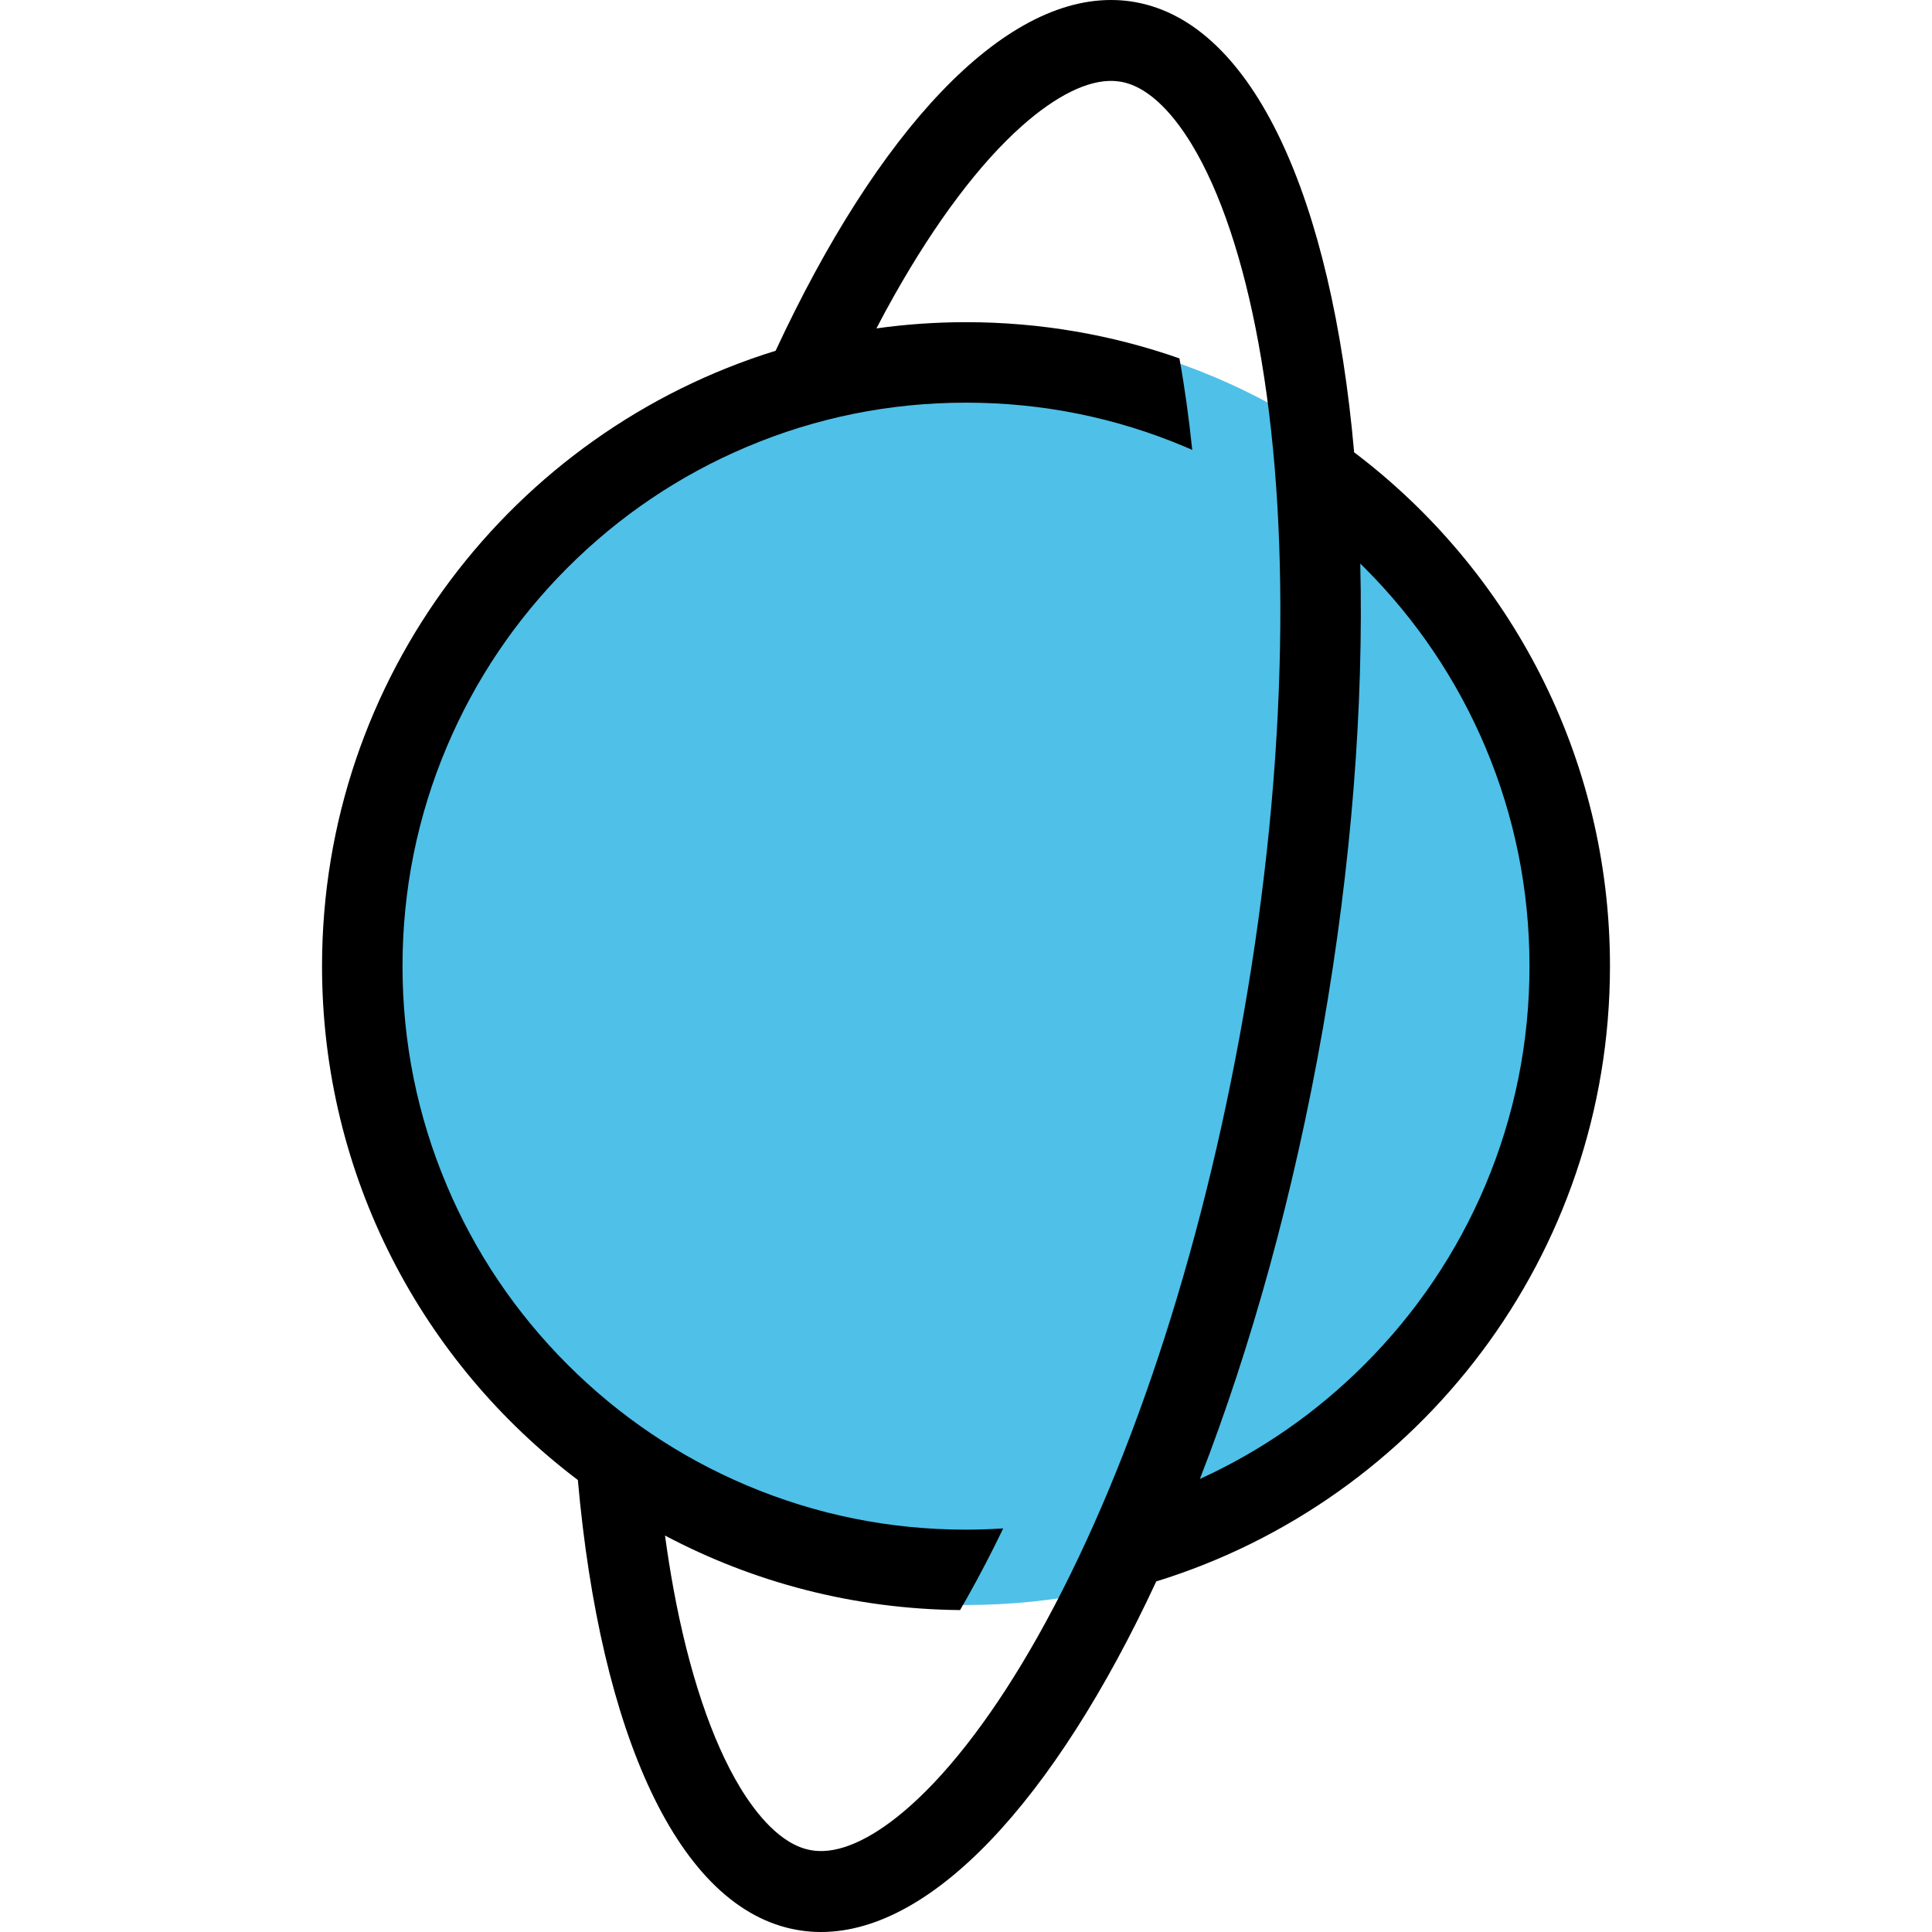 <?xml version="1.0" encoding="iso-8859-1"?>
<!-- Generator: Adobe Illustrator 19.0.0, SVG Export Plug-In . SVG Version: 6.00 Build 0)  -->
<svg version="1.1" id="Layer_1" xmlns="http://www.w3.org/2000/svg" xmlns:xlink="http://www.w3.org/1999/xlink" x="0px" y="0px"
	 viewBox="0 0 512 512" style="enable-background:new 0 0 512 512;" xml:space="preserve">
<path style="fill:#4FC0E8;" d="M425.347,255.992c0,93.54-75.83,169.352-169.362,169.352c-93.517,0-169.345-75.813-169.345-169.352
	c0-93.532,75.829-169.345,169.345-169.345C349.517,86.646,425.347,162.459,425.347,255.992z"/>
<path d="M426.659,256.039c0-55.618-26.609-105.024-67.799-136.173C352.923,52.748,332.314,6.123,300.782,0.552
	c-1.609-0.289-3.234-0.461-4.891-0.523c-30.25-1.203-63.375,34.922-90.345,92.93c-69.625,21.524-120.204,86.392-120.204,163.08
	c0,55.618,26.61,105.04,67.797,136.18c5.953,67.064,26.563,113.658,58.063,119.221c1.625,0.281,3.25,0.469,4.891,0.531
	c30.266,1.203,63.36-34.891,90.329-92.877C376.064,397.594,426.659,332.734,426.659,256.039z M241.204,478.596
	c-9.109,8.094-17.5,12.219-24.25,11.938c-0.688-0.016-1.36-0.094-2.047-0.219c-8.047-1.406-14.641-9.813-18.766-16.609
	c-7.532-12.438-13.641-30.688-17.688-52.783c-0.828-4.531-1.563-9.203-2.219-13.984c23.375,12.375,49.97,19.484,78.188,19.75
	c0.656-1.141,1.313-2.281,1.969-3.438c3.25-5.781,6.407-11.844,9.469-18.203c-3.281,0.203-6.563,0.328-9.86,0.328
	c-20.172,0-39.719-3.953-58.11-11.734c-17.782-7.516-33.766-18.297-47.485-32.016s-24.484-29.688-32-47.469
	c-7.781-18.406-11.735-37.938-11.735-58.118c0-20.164,3.954-39.727,11.735-58.118c7.516-17.781,18.281-33.75,32-47.477
	c13.719-13.719,29.703-24.492,47.485-32.008c18.391-7.781,37.938-11.727,58.11-11.727c20.172,0,39.719,3.945,58.125,11.727
	c0.609,0.258,1.219,0.531,1.828,0.797c-0.875-8.477-2-16.57-3.391-24.25c-17.703-6.211-36.734-9.602-56.563-9.602
	c-8.063,0-15.984,0.563-23.734,1.648c1.563-3.016,3.156-5.961,4.781-8.828c10.938-19.407,22.594-34.899,33.75-44.797
	c9.109-8.086,17.5-12.219,24.25-11.953l0,0c0.688,0.031,1.359,0.109,2.031,0.219c8.047,1.43,14.656,9.828,18.766,16.625
	c7.547,12.438,13.656,30.688,17.688,52.782c4.313,23.586,6.234,50.672,5.688,80.5c-0.578,31.258-3.828,64.032-9.688,97.423
	c-11.156,63.609-30.547,122.141-54.578,164.814C264.017,453.221,252.344,468.705,241.204,478.596z M317.985,391.938
	c13.531-34.797,24.859-75.359,32.563-119.219c7.688-43.922,10.844-85.985,9.938-123.361c0.375,0.359,0.75,0.719,1.109,1.086
	c13.719,13.727,24.484,29.696,32.018,47.477c7.766,18.391,11.719,37.954,11.719,58.118c0,20.18-3.953,39.711-11.719,58.118
	c-7.533,17.781-18.299,33.75-32.018,47.469C348.876,374.344,334.22,384.531,317.985,391.938z"/>
<g>
</g>
<g>
</g>
<g>
</g>
<g>
</g>
<g>
</g>
<g>
</g>
<g>
</g>
<g>
</g>
<g>
</g>
<g>
</g>
<g>
</g>
<g>
</g>
<g>
</g>
<g>
</g>
<g>
</g>
</svg>
